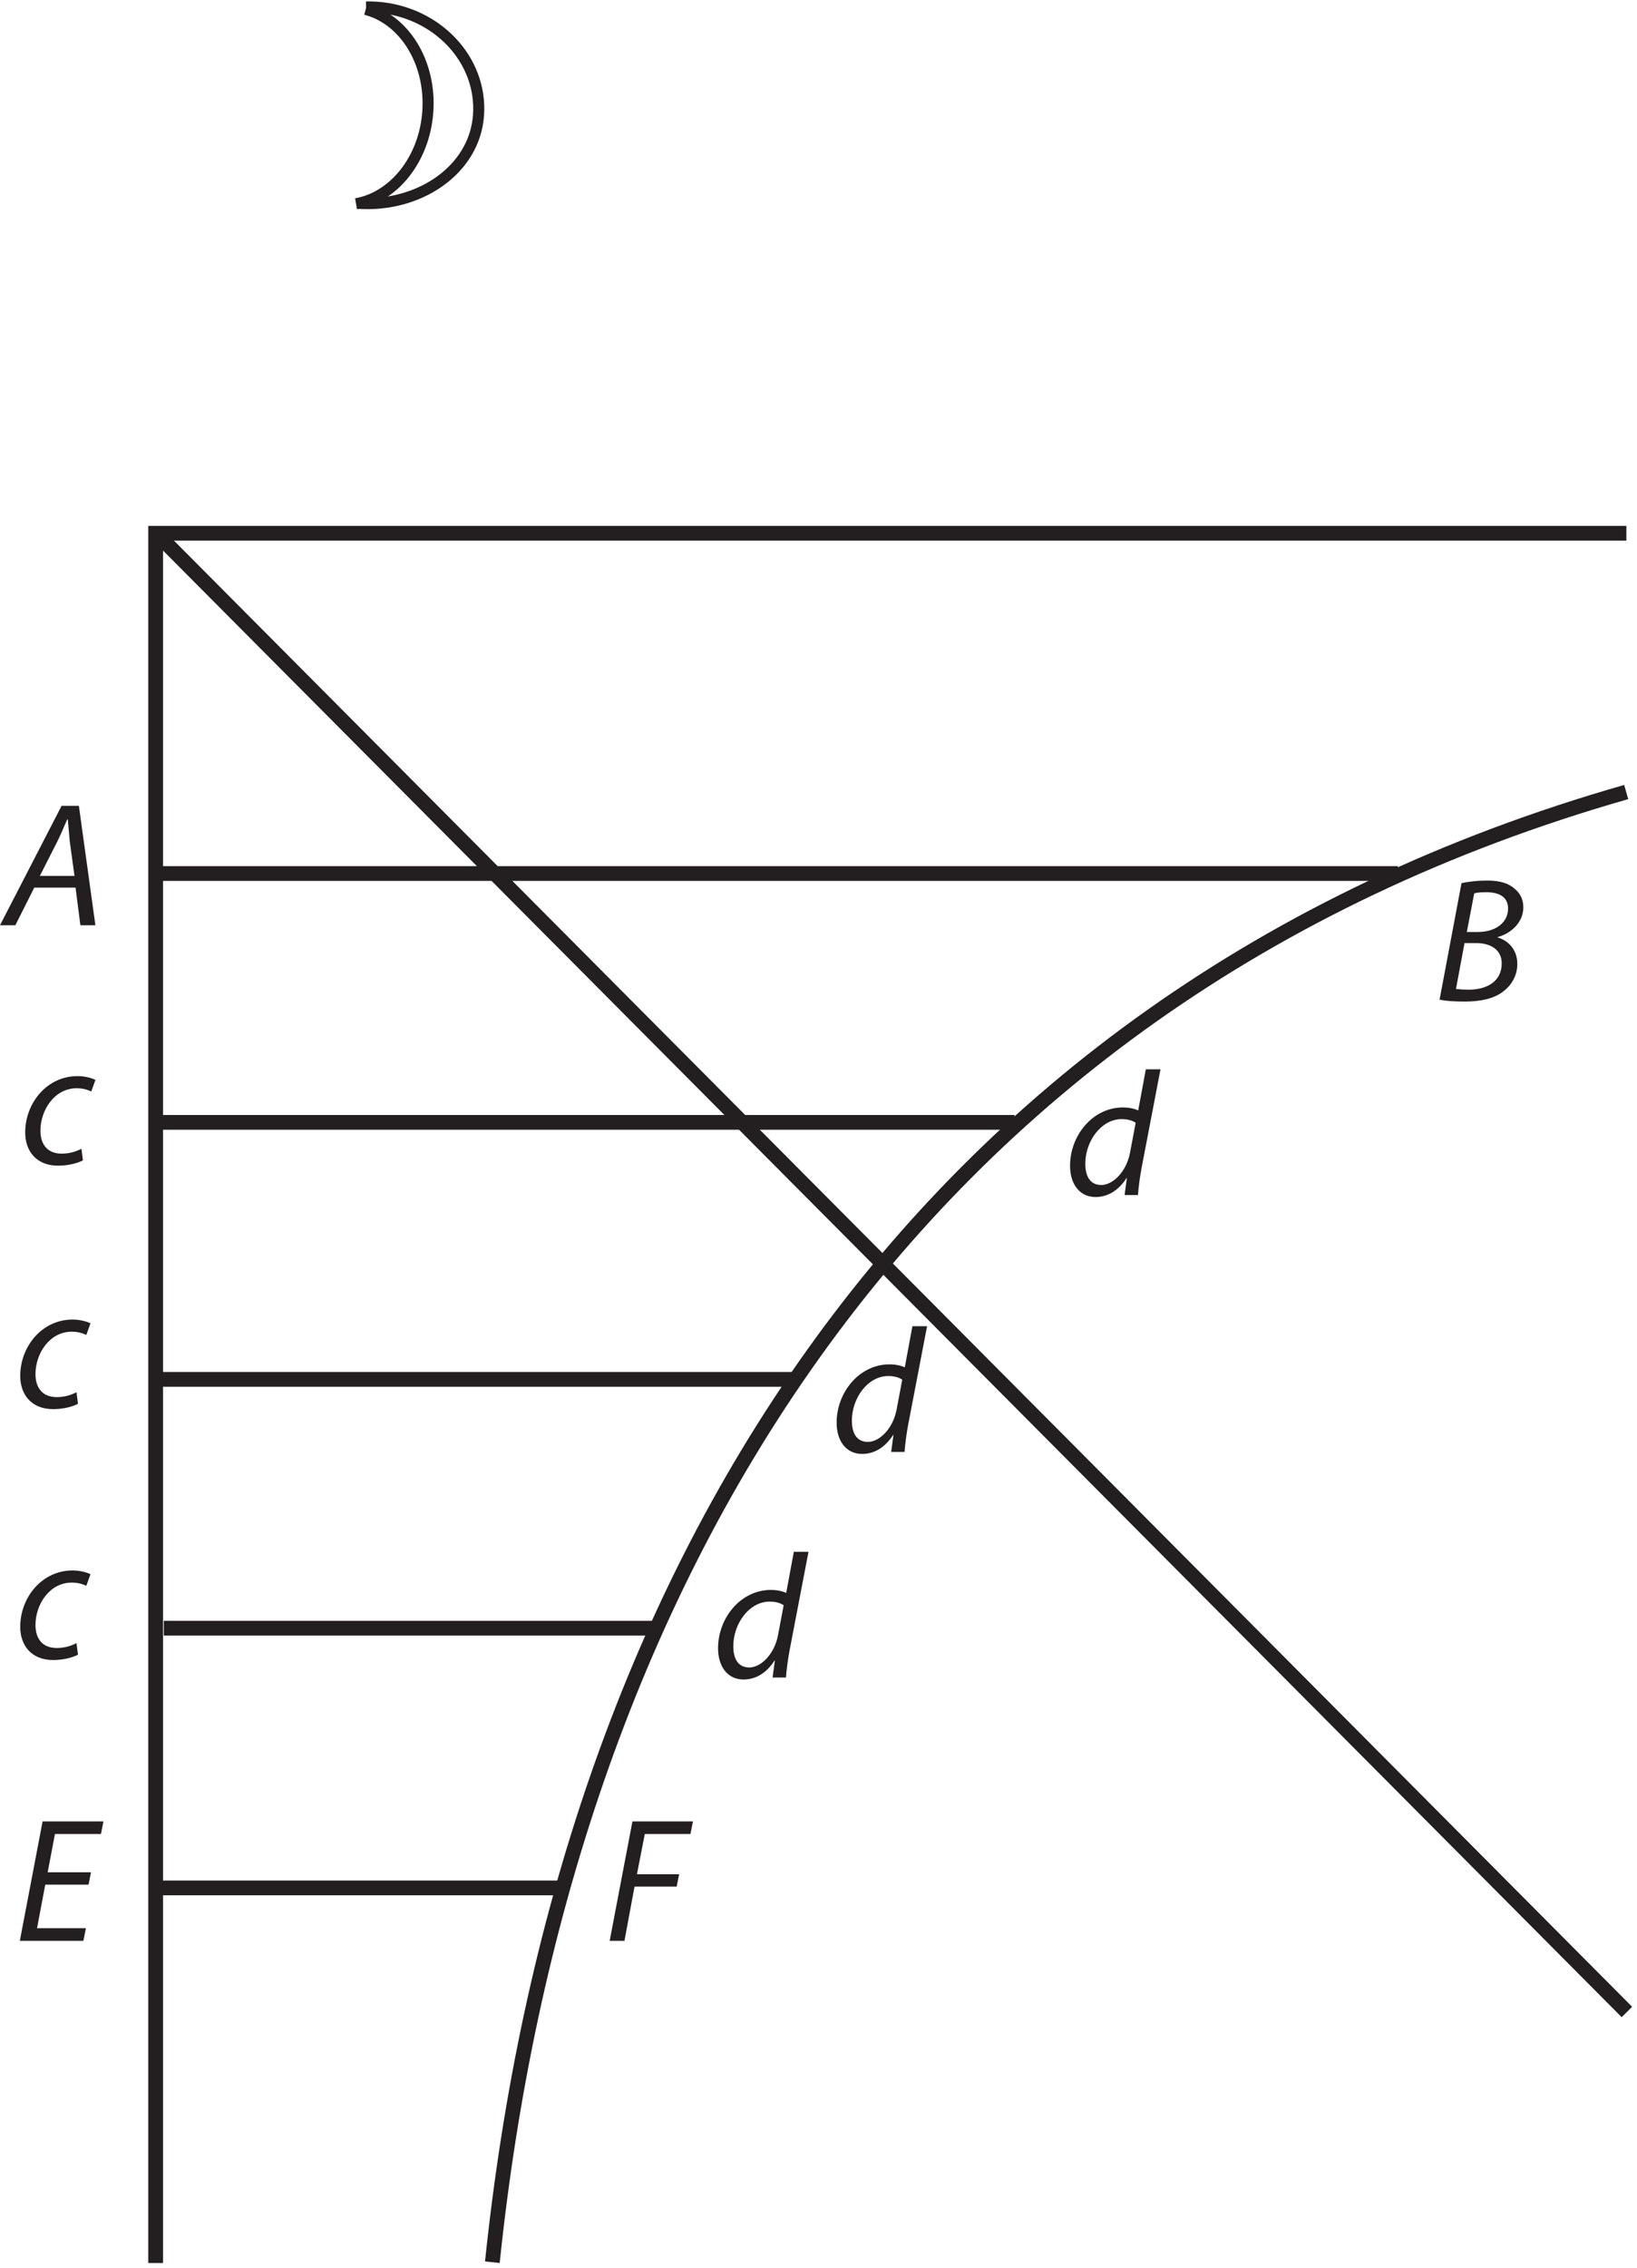 <?xml version="1.0" encoding="UTF-8"?><svg xmlns="http://www.w3.org/2000/svg" xmlns:xlink="http://www.w3.org/1999/xlink" viewBox="0 0 221.408 306.562" width="117.077pt" height="162.106pt" version="1.2">
<defs>
<g>
<symbol overflow="visible" id="glyph0-0">
<path style="stroke:none;" d=""/>
</symbol>
<symbol overflow="visible" id="glyph0-1">
<path style="stroke:none;" d="M 9.594 -5.094 L 10.25 0 L 12.281 0 L 10.047 -16.141 L 7.703 -16.141 L -0.625 0 L 1.453 0 L 4.016 -5.094 Z M 4.766 -6.672 L 7.156 -11.375 C 7.641 -12.359 8.047 -13.359 8.469 -14.312 L 8.547 -14.312 C 8.625 -13.375 8.734 -12.188 8.812 -11.344 L 9.453 -6.672 Z "/>
</symbol>
<symbol overflow="visible" id="glyph0-2">
<path style="stroke:none;" d=""/>
</symbol>
<symbol overflow="visible" id="glyph0-3">
<path style="stroke:none;" d="M 0.766 -0.125 C 1.516 0.031 2.734 0.125 4.094 0.125 C 6.266 0.125 8.047 -0.234 9.328 -1.203 C 10.391 -1.984 11.281 -3.281 11.281 -4.953 C 11.281 -6.891 10.078 -8.109 8.625 -8.547 L 8.625 -8.594 C 10.438 -9.078 12.094 -10.578 12.094 -12.609 C 12.094 -13.672 11.688 -14.5 10.922 -15.125 C 10.078 -15.891 8.859 -16.234 7.203 -16.234 C 5.891 -16.234 4.734 -16.094 3.734 -15.891 Z M 5.453 -14.5 C 5.766 -14.609 6.375 -14.656 7.109 -14.656 C 8.859 -14.656 10.031 -13.984 10.031 -12.453 C 10.031 -10.484 8.266 -9.281 5.938 -9.281 L 4.453 -9.281 Z M 4.141 -7.781 L 5.766 -7.781 C 7.562 -7.781 9.172 -6.938 9.172 -5.047 C 9.172 -2.469 6.969 -1.453 4.625 -1.484 C 4.062 -1.484 3.5 -1.516 2.984 -1.578 Z "/>
</symbol>
<symbol overflow="visible" id="glyph0-4">
<path style="stroke:none;" d="M 10.359 -9.266 L 4.5 -9.266 L 5.484 -14.438 L 11.703 -14.438 L 12.047 -16.141 L 3.812 -16.141 L 0.734 0 L 9.328 0 L 9.672 -1.703 L 3.062 -1.703 L 4.172 -7.594 L 10.031 -7.594 Z "/>
</symbol>
<symbol overflow="visible" id="glyph0-5">
<path style="stroke:none;" d="M 0.734 0 L 2.734 0 L 4.094 -7.328 L 9.797 -7.328 L 10.125 -9 L 4.422 -9 L 5.484 -14.438 L 11.656 -14.438 L 12 -16.141 L 3.812 -16.141 Z "/>
</symbol>
<symbol overflow="visible" id="glyph0-6">
<path style="stroke:none;" d="M 8.422 -2.016 C 7.828 -1.719 6.938 -1.359 5.75 -1.359 C 3.859 -1.359 2.875 -2.578 2.875 -4.469 C 2.875 -7.234 4.766 -10.203 7.781 -10.203 C 8.641 -10.203 9.281 -9.984 9.75 -9.766 L 10.312 -11.328 C 9.953 -11.531 8.969 -11.844 7.906 -11.844 C 3.734 -11.844 0.812 -8.188 0.812 -4.219 C 0.812 -1.75 2.281 0.266 5.266 0.266 C 6.828 0.266 8.016 -0.141 8.625 -0.453 Z "/>
</symbol>
<symbol overflow="visible" id="glyph0-7">
<path style="stroke:none;" d="M 11.016 -17 L 9.984 -11.438 C 9.484 -11.688 8.672 -11.844 7.922 -11.844 C 3.828 -11.844 0.766 -8.062 0.766 -3.953 C 0.766 -1.578 1.984 0.266 4.219 0.266 C 5.891 0.266 7.344 -0.641 8.406 -2.297 L 8.453 -2.297 L 8.141 0 L 9.953 0 C 10.031 -1.125 10.219 -2.469 10.438 -3.656 L 13 -17 Z M 8.875 -5.719 C 8.375 -3.109 6.531 -1.359 5 -1.359 C 3.297 -1.359 2.828 -2.828 2.828 -4.219 C 2.828 -7.297 4.984 -10.266 7.75 -10.266 C 8.594 -10.266 9.266 -10.047 9.641 -9.766 Z "/>
</symbol>
</g>
<clipPath id="clip1">
  <path d="M 20 71 L 220.816 71 L 220.816 305.934 L 20 305.934 Z "/>
</clipPath>
<clipPath id="clip2">
  <path d="M 55 95 L 220.816 95 L 220.816 305.934 L 55 305.934 Z "/>
</clipPath>
<clipPath id="clip3">
  <path d="M 9 60 L 220.816 60 L 220.816 284 L 9 284 Z "/>
</clipPath>
<clipPath id="clip4">
  <path d="M 39 0.191 L 74 0.191 L 74 36 L 39 36 Z "/>
</clipPath>
<clipPath id="clip5">
  <path d="M 39 0.191 L 67 0.191 L 67 37 L 39 37 Z "/>
</clipPath>
</defs>
<g id="surface1">
<g clip-path="url(#clip1)" clip-rule="nonzero">
<path style="fill:none;stroke-width:2;stroke-linecap:butt;stroke-linejoin:miter;stroke:rgb(13.73%,12.16%,12.549%);stroke-opacity:1;stroke-miterlimit:4;" d="M -0 0.001 L -0 234.549 L 199.516 234.549 " transform="matrix(0.997,0,0,-0.997,21.051,305.935)"/>
</g>
<g clip-path="url(#clip2)" clip-rule="nonzero">
<path style="fill:none;stroke-width:2;stroke-linecap:butt;stroke-linejoin:miter;stroke:rgb(13.73%,12.16%,12.549%);stroke-opacity:1;stroke-miterlimit:4;" d="M 0 0.001 C 9.416 90.633 55.3 171.199 153.817 199.349 " transform="matrix(0.997,0,0,-0.997,66.593,305.825)"/>
</g>
<path style="fill:none;stroke-width:2;stroke-linecap:butt;stroke-linejoin:miter;stroke:rgb(13.73%,12.16%,12.549%);stroke-opacity:1;stroke-miterlimit:4;" d="M -0 -0.002 L 168.515 -0.002 " transform="matrix(0.997,0,0,-0.997,21.051,118.088)"/>
<path style="fill:none;stroke-width:2;stroke-linecap:butt;stroke-linejoin:miter;stroke:rgb(13.73%,12.16%,12.549%);stroke-opacity:1;stroke-miterlimit:4;" d="M -0.001 0.001 L 115.784 0.001 " transform="matrix(0.997,0,0,-0.997,21.783,151.731)"/>
<path style="fill:none;stroke-width:2;stroke-linecap:butt;stroke-linejoin:miter;stroke:rgb(13.73%,12.16%,12.549%);stroke-opacity:1;stroke-miterlimit:4;" d="M 0.002 -0.001 L 86.482 -0.001 " transform="matrix(0.997,0,0,-0.997,21.416,186.472)"/>
<path style="fill:none;stroke-width:2;stroke-linecap:butt;stroke-linejoin:miter;stroke:rgb(13.73%,12.16%,12.549%);stroke-opacity:1;stroke-miterlimit:4;" d="M 0.001 0.002 L 66.416 0.002 " transform="matrix(0.997,0,0,-0.997,22.148,220.115)"/>
<path style="fill:none;stroke-width:2;stroke-linecap:butt;stroke-linejoin:miter;stroke:rgb(13.73%,12.16%,12.549%);stroke-opacity:1;stroke-miterlimit:4;" d="M 0.001 -0.001 L 55.52 -0.001 " transform="matrix(0.997,0,0,-0.997,21.05,255.222)"/>
<g style="fill:rgb(13.73%,12.16%,12.549%);fill-opacity:1;">
  <use xlink:href="#glyph0-1" x="0.622" y="125.085"/>
  <use xlink:href="#glyph0-2" x="14.217" y="125.085"/>
</g>
<g style="fill:rgb(13.73%,12.16%,12.549%);fill-opacity:1;">
  <use xlink:href="#glyph0-3" x="193.939" y="135.274"/>
  <use xlink:href="#glyph0-2" x="206.338" y="135.274"/>
</g>
<g style="fill:rgb(13.73%,12.16%,12.549%);fill-opacity:1;">
  <use xlink:href="#glyph0-4" x="1.948" y="262.374"/>
  <use xlink:href="#glyph0-2" x="13.198" y="262.374"/>
</g>
<g style="fill:rgb(13.73%,12.16%,12.549%);fill-opacity:1;">
  <use xlink:href="#glyph0-5" x="81.727" y="262.374"/>
  <use xlink:href="#glyph0-2" x="92.857" y="262.374"/>
</g>
<g style="fill:rgb(13.73%,12.16%,12.549%);fill-opacity:1;">
  <use xlink:href="#glyph0-6" x="2.595" y="157.319"/>
  <use xlink:href="#glyph0-2" x="12.719" y="157.319"/>
</g>
<g style="fill:rgb(13.73%,12.16%,12.549%);fill-opacity:1;">
  <use xlink:href="#glyph0-6" x="1.924" y="190.231"/>
  <use xlink:href="#glyph0-2" x="12.049" y="190.231"/>
</g>
<g style="fill:rgb(13.73%,12.16%,12.549%);fill-opacity:1;">
  <use xlink:href="#glyph0-6" x="1.924" y="224.148"/>
  <use xlink:href="#glyph0-2" x="12.049" y="224.148"/>
</g>
<g style="fill:rgb(13.73%,12.16%,12.549%);fill-opacity:1;">
  <use xlink:href="#glyph0-7" x="143.961" y="161.556"/>
  <use xlink:href="#glyph0-2" x="156.527" y="161.556"/>
</g>
<g style="fill:rgb(13.73%,12.16%,12.549%);fill-opacity:1;">
  <use xlink:href="#glyph0-7" x="112.389" y="196.287"/>
  <use xlink:href="#glyph0-2" x="124.955" y="196.287"/>
</g>
<g style="fill:rgb(13.73%,12.16%,12.549%);fill-opacity:1;">
  <use xlink:href="#glyph0-7" x="96.352" y="226.781"/>
  <use xlink:href="#glyph0-2" x="108.918" y="226.781"/>
</g>
<g clip-path="url(#clip3)" clip-rule="nonzero">
<path style="fill:none;stroke-width:2;stroke-linecap:butt;stroke-linejoin:miter;stroke:rgb(13.73%,12.16%,12.549%);stroke-opacity:1;stroke-miterlimit:4;" d="M -0 -0.001 L 199.591 -200.586 " transform="matrix(0.997,0,0,-0.997,21.051,72.011)"/>
</g>
<g clip-path="url(#clip4)" clip-rule="nonzero">
<path style="fill:none;stroke-width:1.5;stroke-linecap:butt;stroke-linejoin:miter;stroke:rgb(13.73%,12.16%,12.549%);stroke-opacity:1;stroke-miterlimit:4;" d="M 0.001 -0.001 C 0.474 0.011 0.956 -0.005 1.438 -0.036 C 9.596 -0.608 15.781 -7.161 15.252 -14.669 C 14.727 -22.174 7.086 -27.195 -1.069 -26.623 " transform="matrix(0.997,0,0,-0.997,49.515,0.94)"/>
</g>
<g clip-path="url(#clip5)" clip-rule="nonzero">
<path style="fill:none;stroke-width:1.5;stroke-linecap:butt;stroke-linejoin:miter;stroke:rgb(13.73%,12.16%,12.549%);stroke-opacity:1;stroke-miterlimit:4;" d="M 0.001 -0.001 C 5.23 -1.352 8.9 -7.18 8.43 -13.874 C 7.975 -20.337 3.812 -25.464 -1.307 -26.353 " transform="matrix(0.997,0,0,-0.997,49.456,1.268)"/>
</g>
</g>
</svg>
